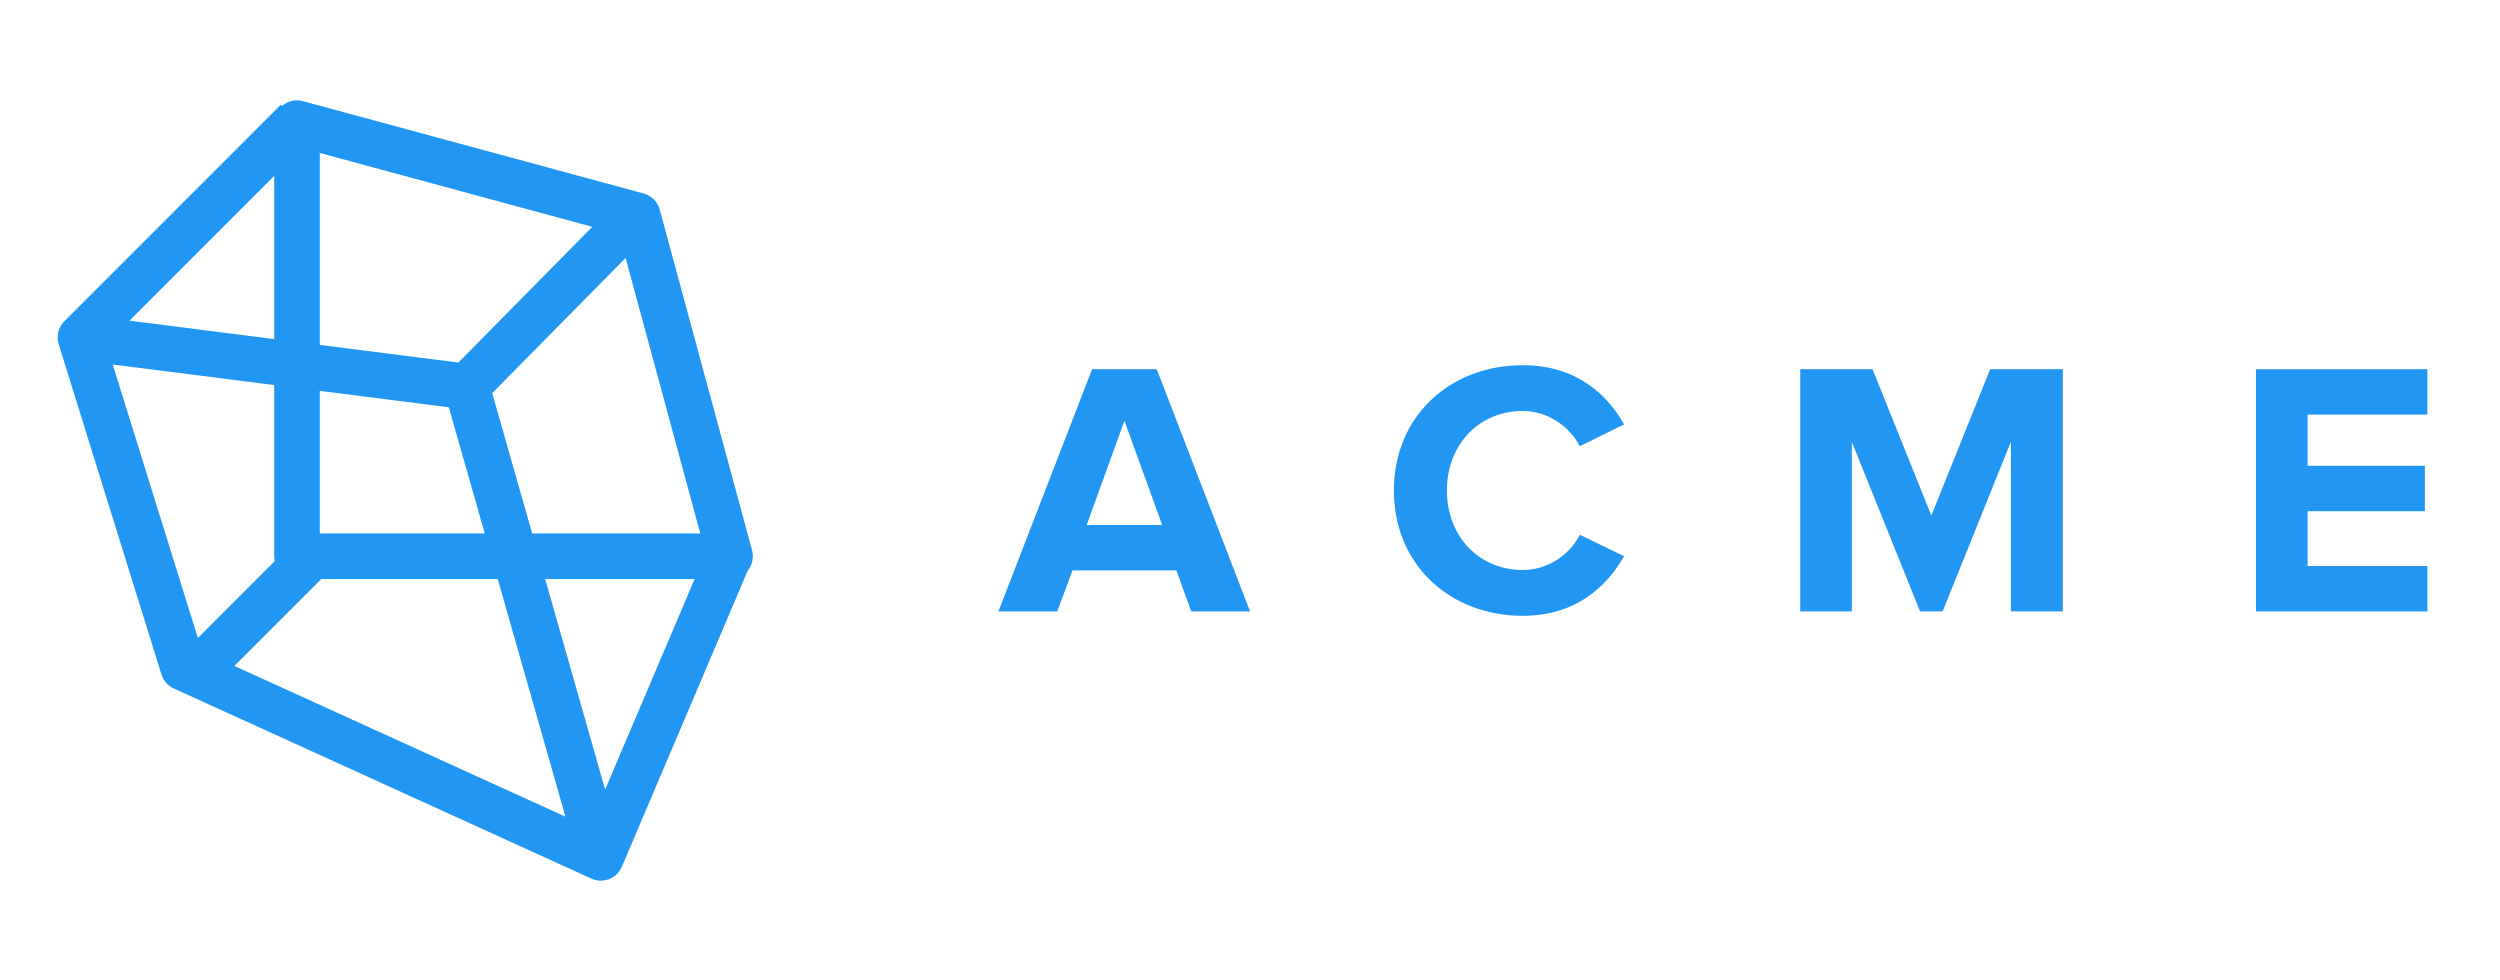 <?xml version="1.0" encoding="UTF-8" standalone="no"?>
<!-- Created with Inkscape (http://www.inkscape.org/) -->

<svg
   xmlns:dc="http://purl.org/dc/elements/1.1/"
   xmlns:cc="http://creativecommons.org/ns#"
   xmlns:rdf="http://www.w3.org/1999/02/22-rdf-syntax-ns#"
   xmlns:svg="http://www.w3.org/2000/svg"
   xmlns="http://www.w3.org/2000/svg"
   xmlns:sodipodi="http://sodipodi.sourceforge.net/DTD/sodipodi-0.dtd"
   xmlns:inkscape="http://www.inkscape.org/namespaces/inkscape"
   version="1.1"
   id="svg2"
   xml:space="preserve"
   width="297.316"
   height="116.525"
   viewBox="0 0 297.316 116.525"
   sodipodi:docname="logo-blue.svg"
   inkscape:version="0.92.2 (5c3e80d, 2017-08-06)"><defs
     id="defs6"><clipPath
       clipPathUnits="userSpaceOnUse"
       id="clipPath20"><path
         d="M 0,500 H 500 V 0 H 0 Z"
         id="path18"
         inkscape:connector-curvature="0" /></clipPath></defs><sodipodi:namedview
     pagecolor="#ffffff"
     bordercolor="#666666"
     borderopacity="1"
     objecttolerance="10"
     gridtolerance="10"
     guidetolerance="10"
     inkscape:pageopacity="0"
     inkscape:pageshadow="2"
     inkscape:window-width="1869"
     inkscape:window-height="1016"
     id="namedview4"
     showgrid="false"
     inkscape:zoom="1.416"
     inkscape:cx="253.7692"
     inkscape:cy="-92.451076"
     inkscape:window-x="51"
     inkscape:window-y="27"
     inkscape:window-maximized="1"
     inkscape:current-layer="g10"
     fit-margin-top="0"
     fit-margin-left="0"
     fit-margin-right="0"
     fit-margin-bottom="0" /><g
     id="g10"
     inkscape:groupmode="layer"
     inkscape:label="Acme Logos"
     transform="matrix(1.333,0,0,-1.333,-186.441,556.497)"><g
       id="g4604"><g
         id="g14"><g
           clip-path="url(#clipPath20)"
           id="g16"><g
             transform="translate(160.773,358.064)"
             id="g22"><path
               inkscape:connector-curvature="0"
               id="path24"
               style="fill:#2196f3;fill-opacity:1;fill-rule:nonzero;stroke:none"
               d="M 0,0 7.753,7.753 H 23.501 L 29.54,-13.449 Z M -10.849,26.892 3.555,25.059 V 9.786 c 0,-0.148 0.017,-0.293 0.047,-0.432 L -3.256,2.496 Z M 3.555,29.159 -9.362,30.803 3.555,43.719 Z M 31.935,39.177 19.984,27.067 7.622,28.641 V 45.768 Z M 7.622,11.82 V 24.541 L 19.137,23.075 22.343,11.82 Z m 33.948,0 H 26.572 l -3.566,12.519 11.901,12.06 z M 33.081,-11.032 27.73,7.753 h 13.337 z m 13.11,21.35 -8.24,30.4 c -0.189,0.697 -0.734,1.242 -1.431,1.431 l -30.4,8.24 C 5.509,50.555 4.856,50.426 4.353,50.041 4.319,50.016 4.29,49.987 4.258,49.96 l -0.108,0.107 -19.319,-19.32 0.002,-0.002 c -0.042,-0.042 -0.084,-0.083 -0.123,-0.129 -0.444,-0.53 -0.589,-1.25 -0.383,-1.911 l 9.171,-29.468 c 0.173,-0.553 0.572,-1.006 1.1,-1.246 l 37.26,-16.965 c 0.27,-0.123 0.557,-0.183 0.842,-0.183 0.478,0 0.951,0.169 1.327,0.493 0.242,0.207 0.423,0.465 0.542,0.747 l 0.003,-0.002 11.237,26.43 c 0.011,0.014 0.024,0.026 0.034,0.04 0.385,0.503 0.513,1.156 0.348,1.767" /></g><g
             transform="translate(240.184,379.936)"
             id="g26"><path
               inkscape:connector-curvature="0"
               id="path28"
               style="fill:#2196f3;fill-opacity:1;fill-rule:nonzero;stroke:none"
               d="M 0,0 -3.369,-9.298 H 3.37 Z m 5.962,-17.01 -1.329,3.662 h -9.266 l -1.361,-3.662 h -5.249 L -2.884,4.601 H 2.884 L 11.21,-17.01 Z" /></g><g
             transform="translate(264.224,373.716)"
             id="g30"><path
               inkscape:connector-curvature="0"
               id="path32"
               style="fill:#2196f3;fill-opacity:1;fill-rule:nonzero;stroke:none"
               d="m 0,0 c 0,6.642 5.022,11.178 11.502,11.178 4.762,0 7.516,-2.592 9.039,-5.281 L 16.588,3.953 C 15.681,5.702 13.737,7.096 11.502,7.096 7.581,7.096 4.73,4.082 4.73,0 c 0,-4.082 2.851,-7.095 6.772,-7.095 2.235,0 4.179,1.36 5.086,3.143 l 3.953,-1.912 C 18.986,-8.553 16.264,-11.178 11.502,-11.178 5.022,-11.178 0,-6.642 0,0" /></g><g
             transform="translate(319.271,362.927)"
             id="g34"><path
               inkscape:connector-curvature="0"
               id="path36"
               style="fill:#2196f3;fill-opacity:1;fill-rule:nonzero;stroke:none"
               d="M 0,0 V 15.131 L -6.091,0 H -8.1 l -6.091,15.131 V 0 h -4.601 v 21.61 h 6.448 L -7.095,8.554 -1.847,21.61 h 6.48 L 4.633,0 Z" /></g><g
             transform="translate(341.14,362.927)"
             id="g38"><path
               inkscape:connector-curvature="0"
               id="path40"
               style="fill:#2196f3;fill-opacity:1;fill-rule:nonzero;stroke:none"
               d="M 0,0 V 21.61 H 15.293 V 17.561 H 4.601 V 12.992 H 15.066 V 8.942 H 4.601 V 4.05 H 15.293 V 0 Z" /></g><g
             transform="translate(160.773,107.287)"
             id="g42" /><g
             transform="translate(240.184,129.159)"
             id="g46" /><g
             transform="translate(264.224,122.938)"
             id="g50" /><g
             transform="translate(319.271,112.149)"
             id="g54" /><g
             transform="translate(341.14,112.149)"
             id="g58" /></g></g></g><rect
       style="fill:none;fill-opacity:1;stroke-width:0.75"
       id="rect4610"
       width="273.835"
       height="99.047"
       x="123.411"
       y="-426.907"
       transform="scale(1,-1)" /><rect
       style="fill:none;fill-opacity:1;stroke-width:0.75"
       id="rect4612"
       width="163.665"
       height="85.275"
       x="139.831"
       y="-417.373"
       transform="scale(1,-1)" /><rect
       style="fill:none;fill-opacity:1;stroke-width:0.75"
       id="rect4614"
       width="222.987"
       height="87.394"
       x="139.831"
       y="-417.373"
       transform="scale(1,-1)" /></g></svg>